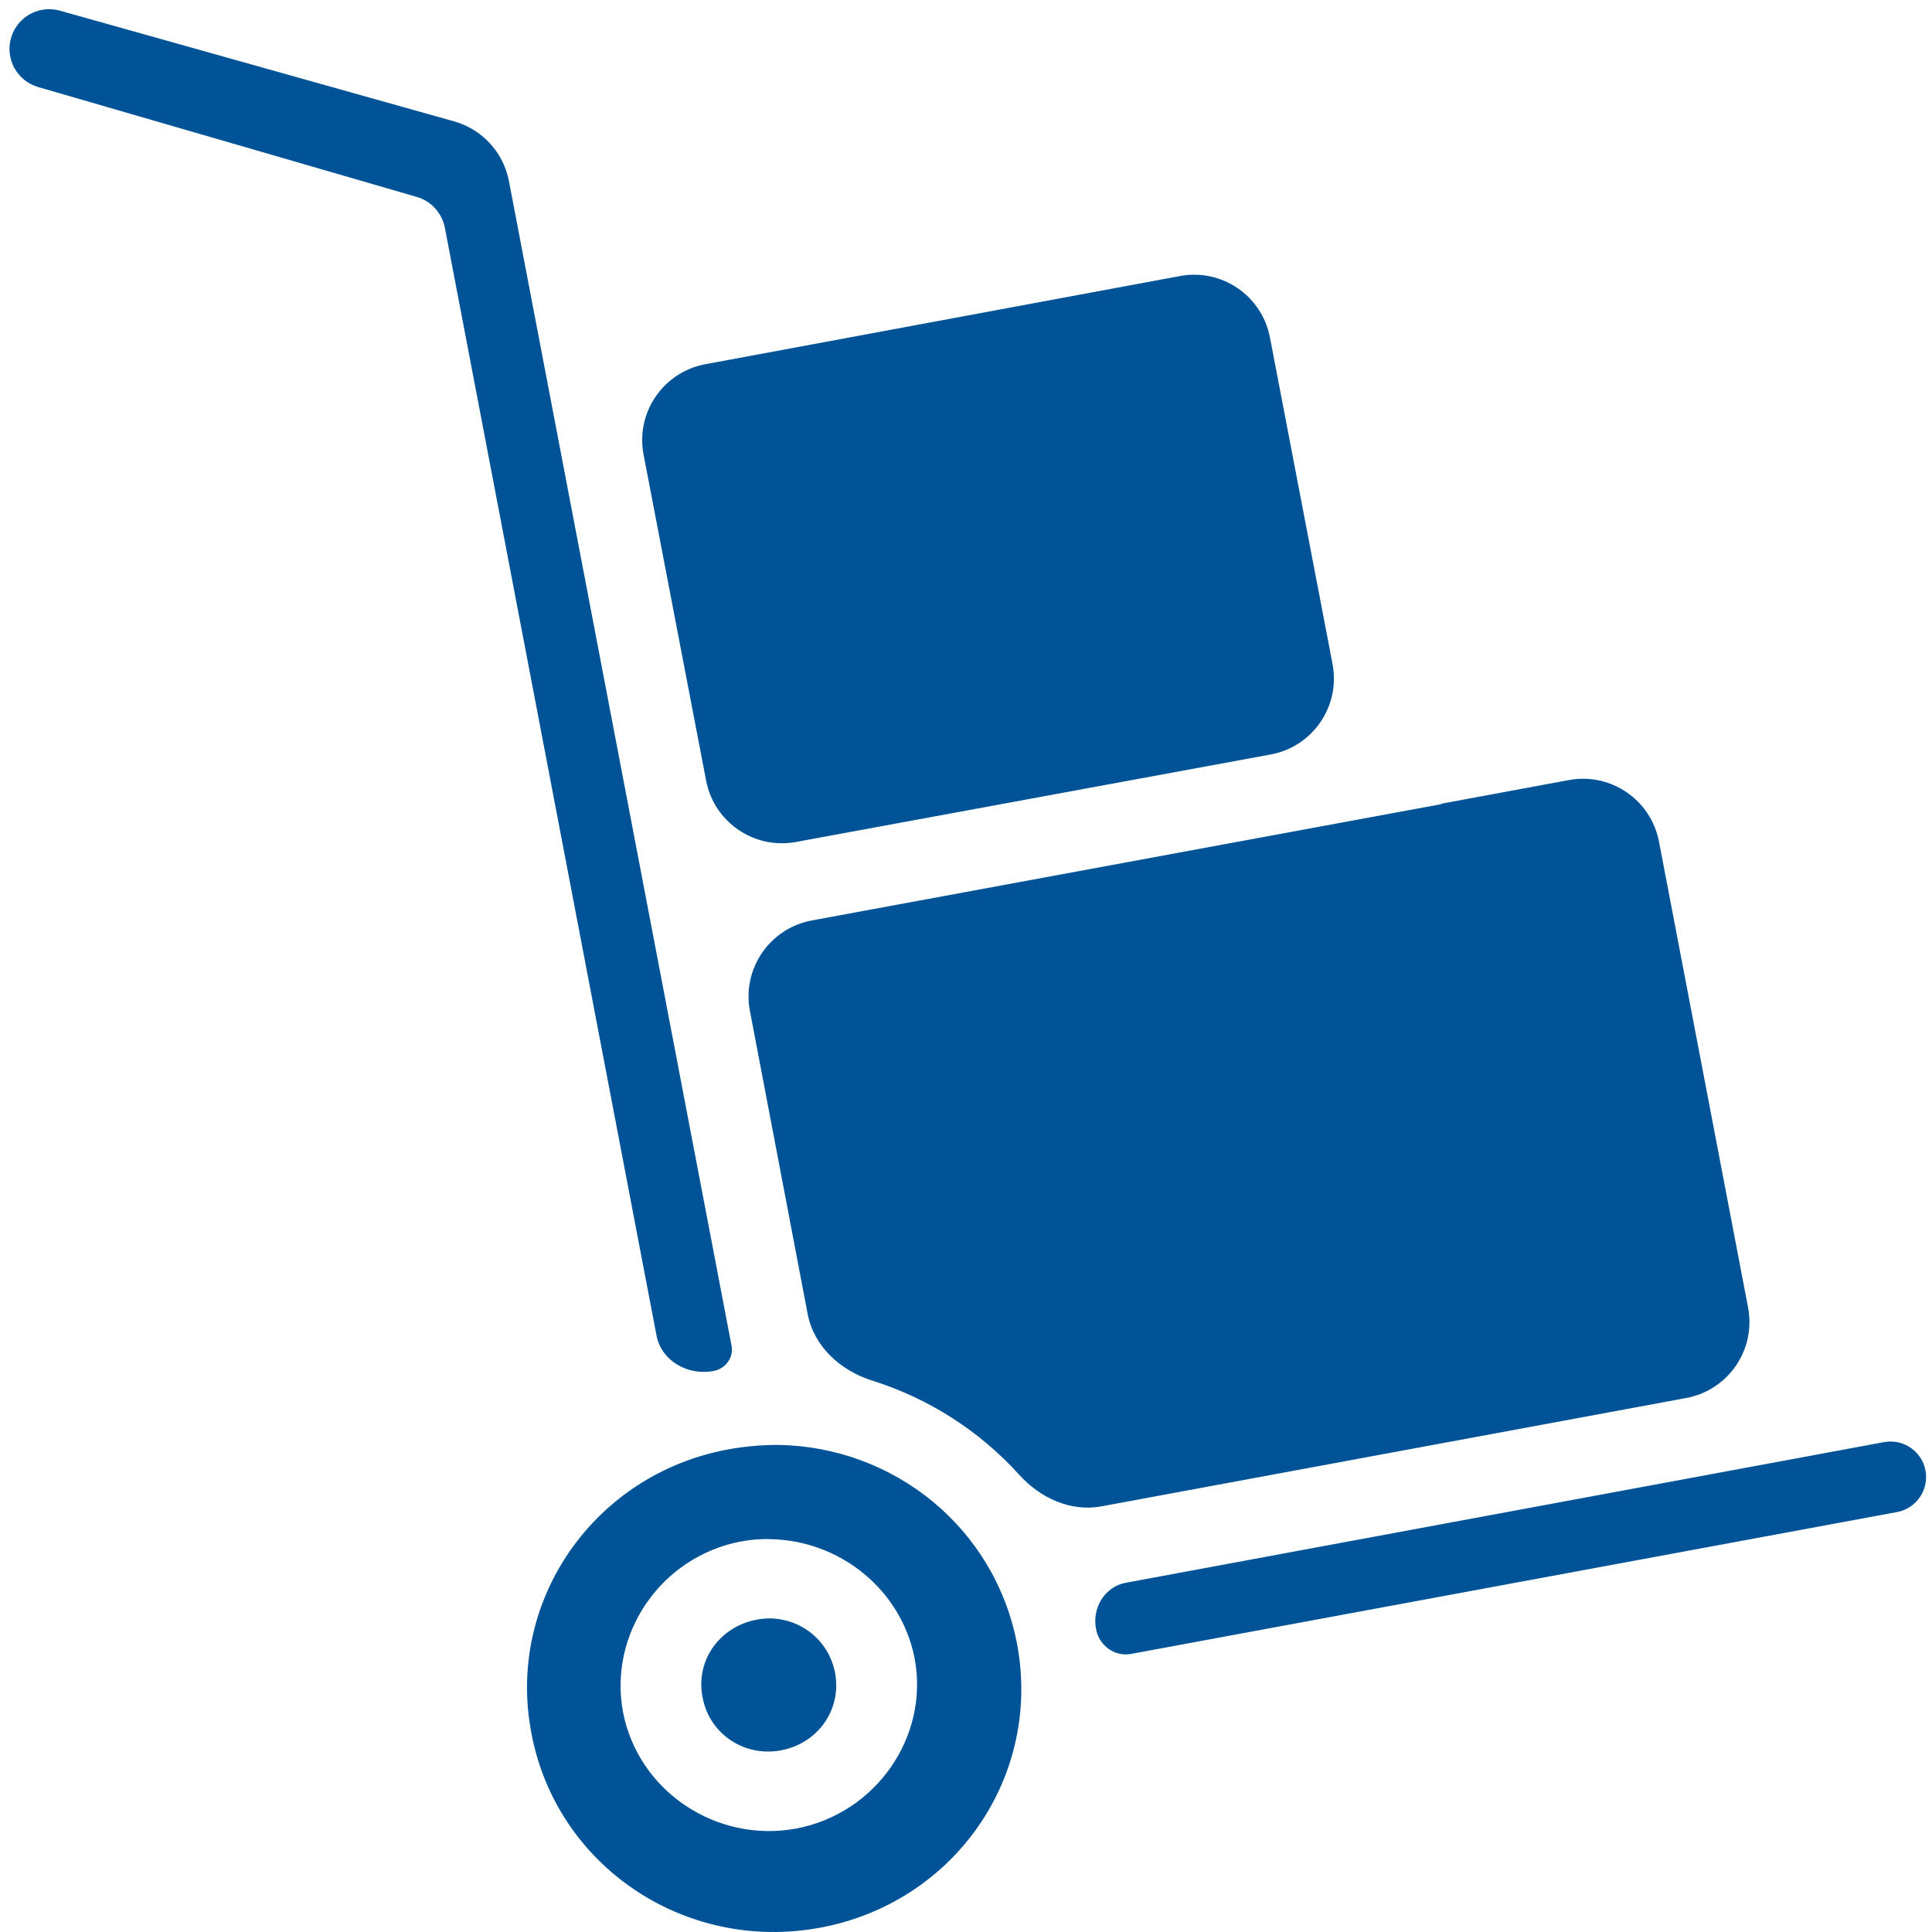 <svg width="25" height="25" viewBox="0 0 25 25" fill="none" xmlns="http://www.w3.org/2000/svg">
<path d="M0.775 0.138C0.503 0.062 0.221 0.219 0.143 0.49C0.064 0.762 0.221 1.047 0.493 1.126L5.389 2.547C5.578 2.6 5.72 2.756 5.757 2.949L8.495 17.28C8.558 17.61 8.9 17.803 9.231 17.741C9.387 17.714 9.496 17.568 9.466 17.413L6.586 2.345C6.515 1.972 6.239 1.672 5.874 1.57L0.775 0.138ZM16.433 4.367C16.33 3.827 15.81 3.471 15.269 3.572L9.127 4.713C8.582 4.814 8.223 5.34 8.328 5.884L9.137 10.1C9.24 10.64 9.76 10.995 10.3 10.895L16.442 9.763C16.988 9.663 17.347 9.137 17.243 8.592L16.433 4.367ZM21.467 10.889C21.363 10.349 20.843 9.994 20.302 10.094L18.656 10.399C18.654 10.399 18.653 10.401 18.653 10.402C18.653 10.404 18.652 10.405 18.65 10.406L11.184 11.785L10.504 11.911C9.959 12.012 9.6 12.537 9.704 13.082L10.451 17.002C10.531 17.423 10.875 17.735 11.284 17.864C12.019 18.095 12.678 18.518 13.189 19.084C13.46 19.384 13.855 19.566 14.253 19.492L21.82 18.09C22.365 17.989 22.724 17.464 22.62 16.919L21.467 10.889ZM24.916 19.029C24.869 18.779 24.629 18.615 24.379 18.661L14.567 20.481C14.295 20.531 14.128 20.809 14.183 21.08C14.22 21.291 14.423 21.441 14.634 21.402L24.547 19.566C24.797 19.52 24.962 19.279 24.916 19.029ZM10.068 18.697C9.859 18.697 9.643 18.715 9.423 18.755C7.685 19.075 6.545 20.719 6.877 22.431C7.202 24.149 8.865 25.266 10.608 24.945C12.352 24.624 13.486 22.987 13.16 21.269C12.869 19.762 11.562 18.72 10.068 18.697ZM9.975 19.917C10.864 19.934 11.66 20.564 11.835 21.458C12.027 22.471 11.335 23.468 10.3 23.662C9.266 23.851 8.26 23.176 8.062 22.156C7.871 21.137 8.557 20.14 9.591 19.946C9.719 19.923 9.847 19.911 9.975 19.917ZM9.963 20.942C9.905 20.942 9.847 20.948 9.789 20.959C9.306 21.051 8.998 21.492 9.091 21.962C9.178 22.437 9.632 22.74 10.108 22.649C10.591 22.557 10.893 22.116 10.806 21.647C10.725 21.229 10.37 20.948 9.963 20.942Z" fill="#005396"/>
</svg>
